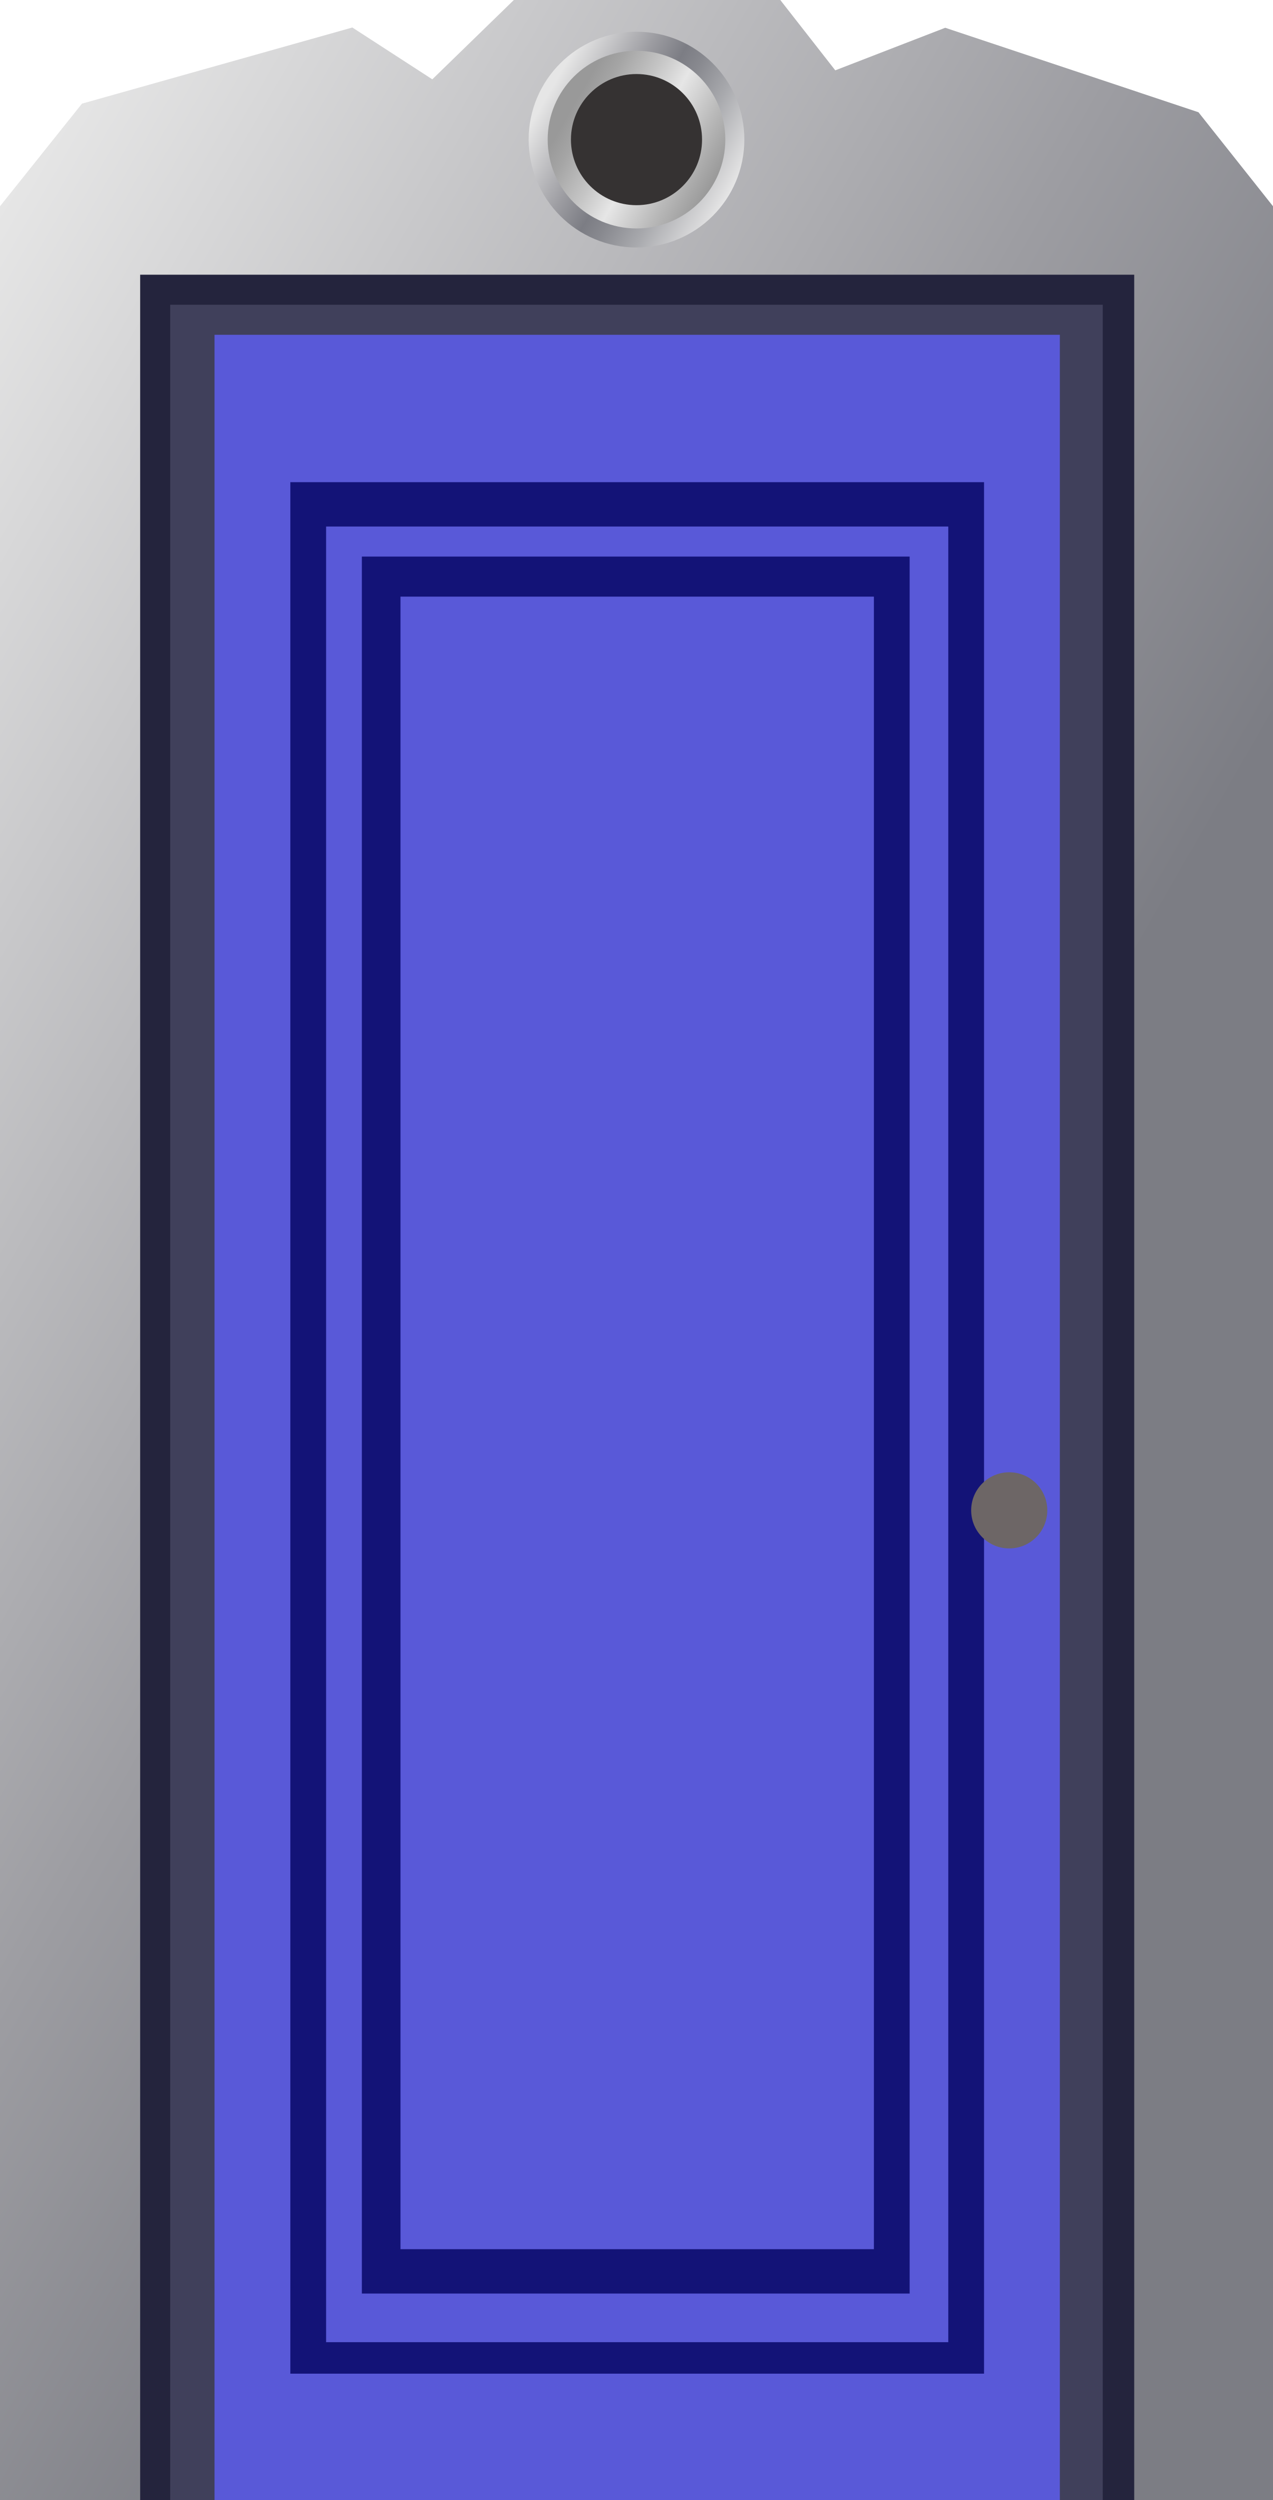 <?xml version="1.0" encoding="utf-8"?>
<!-- Generator: Adobe Illustrator 16.0.0, SVG Export Plug-In . SVG Version: 6.00 Build 0)  -->
<!DOCTYPE svg PUBLIC "-//W3C//DTD SVG 1.1//EN" "http://www.w3.org/Graphics/SVG/1.1/DTD/svg11.dtd">
<svg version="1.1" id="Layer_1" xmlns="http://www.w3.org/2000/svg" xmlns:xlink="http://www.w3.org/1999/xlink" x="0px" y="0px"
	 width="890.027px" height="1747.423px" viewBox="0 0 890.027 1747.423" enable-background="new 0 0 890.027 1747.423"
	 xml:space="preserve">
<linearGradient id="SVGID_1_" gradientUnits="userSpaceOnUse" x1="-228.18" y1="539.366" x2="1133.626" y2="1325.605">
	<stop  offset="0" style="stop-color:#E6E6E6"/>
	<stop  offset="0.4" style="stop-color:#9D9DA2"/>
	<stop  offset="0.605" style="stop-color:#7C7D84"/>
</linearGradient>
<polygon fill="url(#SVGID_1_)" points="890.027,1747.529 0,1747.529 0,144.148 57.289,72.444 246.345,19.22 302.25,55.442 
	359.263,0 545.548,0 583.987,49.159 660.867,19.404 837.912,78.451 890.027,144.148 "/>
<linearGradient id="SVGID_2_" gradientUnits="userSpaceOnUse" x1="379.702" y1="59.871" x2="510.322" y2="135.284">
	<stop  offset="0.04" style="stop-color:#E6E6E6"/>
	<stop  offset="0.334" style="stop-color:#9D9DA2"/>
	<stop  offset="0.485" style="stop-color:#7C7D84"/>
	<stop  offset="0.576" style="stop-color:#88898F"/>
	<stop  offset="0.742" style="stop-color:#A8A9AD"/>
	<stop  offset="0.961" style="stop-color:#DCDCDD"/>
	<stop  offset="1" style="stop-color:#E6E6E6"/>
</linearGradient>
<circle fill="url(#SVGID_2_)" cx="445.013" cy="97.578" r="75.401"/>
<linearGradient id="SVGID_3_" gradientUnits="userSpaceOnUse" x1="391.228" y1="66.525" x2="498.797" y2="128.63">
	<stop  offset="0.095" style="stop-color:#999999"/>
	<stop  offset="0.202" style="stop-color:#A5A5A5"/>
	<stop  offset="0.397" style="stop-color:#C5C5C5"/>
	<stop  offset="0.565" style="stop-color:#E6E6E6"/>
	<stop  offset="0.803" style="stop-color:#BABABA"/>
	<stop  offset="1" style="stop-color:#999999"/>
</linearGradient>
<path fill="url(#SVGID_3_)" d="M507.107,97.578c0,34.294-27.801,62.095-62.094,62.095c-34.297,0-62.096-27.801-62.096-62.095
	c0-34.295,27.799-62.096,62.096-62.096C479.307,35.482,507.107,63.283,507.107,97.578z"/>
<circle fill="#353232" cx="445.014" cy="97.578" r="45.832"/>
<rect x="97.996" y="192" fill="#24243D" width="695" height="1556"/>
<rect x="118.996" y="213" fill="#40405B" width="652" height="1535"/>
<rect x="149.996" y="234" fill="#5959D8" width="591" height="1514"/>
<rect x="202.996" y="337" fill="#131377" width="485" height="1322"/>
<rect x="227.996" y="368" fill="#5959D8" width="435" height="1269"/>
<rect x="252.996" y="389" fill="#131377" width="383" height="1214"/>
<rect x="279.996" y="417" fill="#5959D8" width="331" height="1155"/>
<circle fill="#6D6666" cx="705.61" cy="1055.615" r="26.612"/>
</svg>
